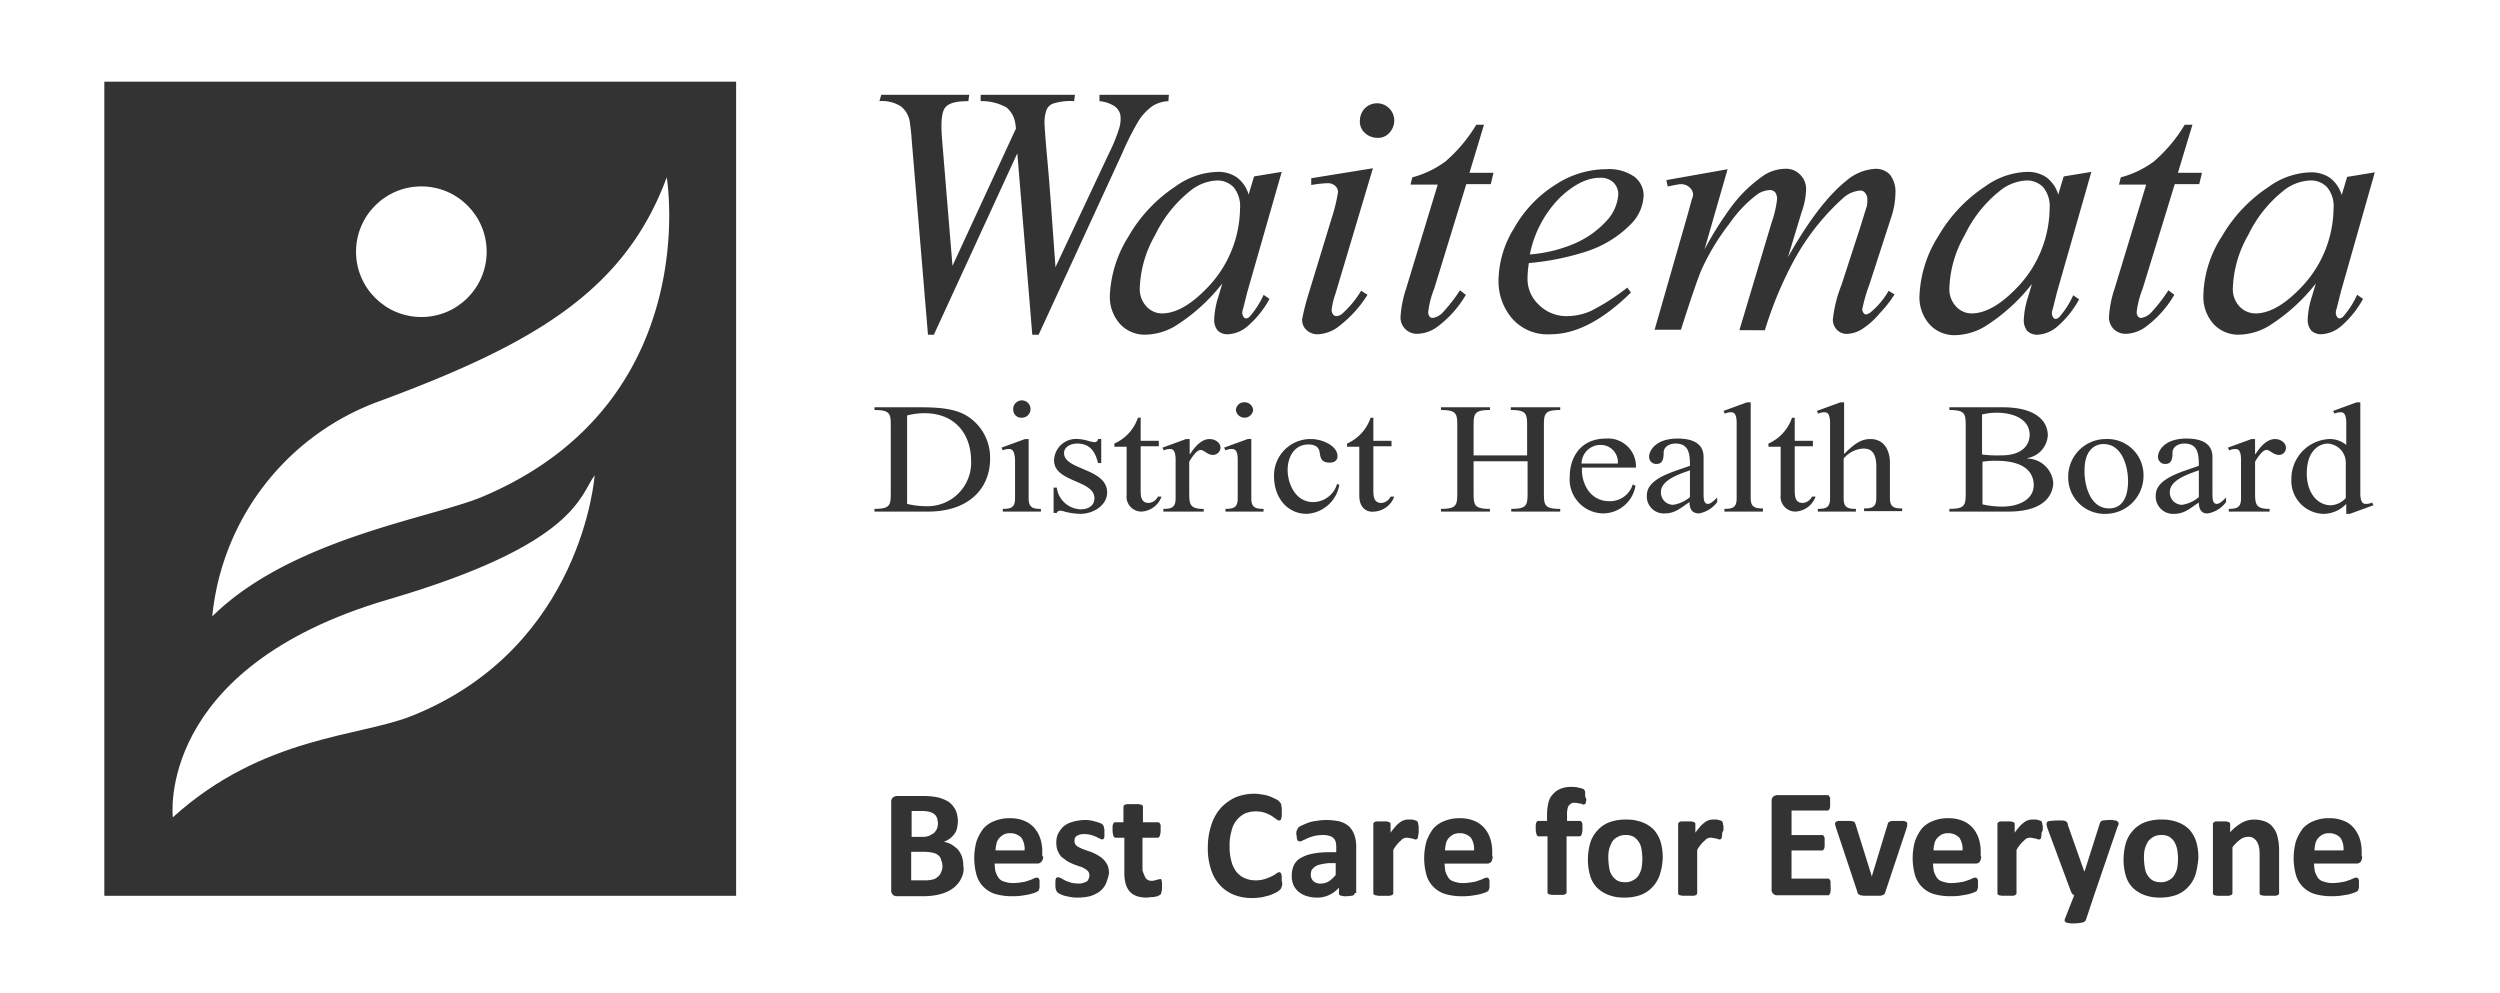 <svg id="Group_130" data-name="Group 130" xmlns="http://www.w3.org/2000/svg" width="302.978" height="120.377" viewBox="0 0 302.978 120.377">
  <rect x="0" y="0" width="302.978" height="120.377" fill="#333333" stroke="none"/>
  <defs>
    <style>
      .cls-1 {
        fill: #fff;
      }
    </style>
  </defs>
  <path id="Path_113" data-name="Path 113" class="cls-1" d="M101.877,39.1C96.765,52.952,85.662,59.328,67.138,66.2A30.963,30.963,0,0,0,46.8,92.308C56.364,82.854,73.459,80.38,79.56,77.8,106.494,66.419,101.877,39.1,101.877,39.1Z" transform="translate(-21.075 -17.608)"/>
  <ellipse id="Ellipse_4" data-name="Ellipse 4" class="cls-1" cx="7.915" cy="7.915" rx="7.915" ry="7.915" transform="translate(43.149 22.591)"/>
  <path id="Path_114" data-name="Path 114" class="cls-1" d="M67.09,133.932c20.668-8.3,22.1-29.132,22.1-29.132-1.814,2.419-2.144,8.355-25.065,15.061-28.253,8.3-26.054,26.384-26.054,26.384C49.006,136.351,60.714,136.516,67.09,133.932Z" transform="translate(-17.125 -47.195)"/>
  <g id="Group_110" data-name="Group 110">
    <path id="Path_115" data-name="Path 115" class="cls-1" d="M428.059,183.7a1.755,1.755,0,0,0-.769.165,2.152,2.152,0,0,0-.55.44,1.5,1.5,0,0,0-.33.66,4.24,4.24,0,0,0-.11.825h3.518a2.452,2.452,0,0,0-.385-1.539A1.857,1.857,0,0,0,428.059,183.7Z" transform="translate(-191.976 -82.726)"/>
    <path id="Path_116" data-name="Path 116" class="cls-1" d="M438.859,101.6a9.167,9.167,0,0,0-1.759.11v5.167a11.123,11.123,0,0,0,2.364.275c1.814,0,3.848-.715,3.848-2.638C443.256,102.2,440.948,101.6,438.859,101.6Z" transform="translate(-196.84 -45.754)"/>
    <path id="Path_117" data-name="Path 117" class="cls-1" d="M203.2,181.768a4.847,4.847,0,0,0,.55-.33,2.583,2.583,0,0,0,.33-.495,2.338,2.338,0,0,0,.11-.6,2.759,2.759,0,0,0-.11-.66.989.989,0,0,0-.33-.495,1.721,1.721,0,0,0-.55-.275,3.948,3.948,0,0,0-.934-.11H201v3.133h1.374A1.836,1.836,0,0,0,203.2,181.768Z" transform="translate(-90.517 -80.519)"/>
    <path id="Path_118" data-name="Path 118" class="cls-1" d="M204.2,188.24a1.439,1.439,0,0,0-.715-.33,5.67,5.67,0,0,0-1.1-.11H200.9v3.463h1.759a3.824,3.824,0,0,0,.879-.11,1.311,1.311,0,0,0,.6-.33,1.257,1.257,0,0,0,.385-.55,1.521,1.521,0,0,0,.165-.715,1.755,1.755,0,0,0-.165-.77A.837.837,0,0,0,204.2,188.24Z" transform="translate(-90.472 -84.572)"/>
    <path id="Path_119" data-name="Path 119" class="cls-1" d="M358.283,184.924a2.11,2.11,0,0,0-.6-.6,1.882,1.882,0,0,0-.989-.22,1.807,1.807,0,0,0-.934.22,1.617,1.617,0,0,0-.66.55,4.26,4.26,0,0,0-.385.879,4.12,4.12,0,0,0-.11,1.209,7.472,7.472,0,0,0,.11,1.154,2.119,2.119,0,0,0,.934,1.484,1.884,1.884,0,0,0,.99.22,1.685,1.685,0,0,0,.934-.22,1.617,1.617,0,0,0,.66-.55,3.259,3.259,0,0,0,.385-.879,7.581,7.581,0,0,0,.11-1.209,7.487,7.487,0,0,0-.11-1.154A2.1,2.1,0,0,0,358.283,184.924Z" transform="translate(-159.687 -82.906)"/>
    <path id="Path_120" data-name="Path 120" class="cls-1" d="M442.772,93.693c0-1.979-2.089-2.693-3.958-2.693a6.827,6.827,0,0,0-1.814.22v4.837a13.713,13.713,0,0,0,2.309.11C442.387,96.167,442.772,94.408,442.772,93.693Z" transform="translate(-196.795 -40.98)"/>
    <path id="Path_121" data-name="Path 121" class="cls-1" d="M202.089,91.1a8.7,8.7,0,0,0-2.089.275v10.719a10.032,10.032,0,0,0,2.2.275,5.288,5.288,0,0,0,5.552-5.607C207.7,93.574,205.772,91.1,202.089,91.1Z" transform="translate(-90.066 -41.025)"/>
    <path id="Path_122" data-name="Path 122" class="cls-1" d="M369.718,103.7c-1.429.495-3.518,1.209-3.518,2.638a1.488,1.488,0,0,0,1.484,1.539,4.069,4.069,0,0,0,2.034-.934Z" transform="translate(-164.911 -46.699)"/>
    <path id="Path_123" data-name="Path 123" class="cls-1" d="M320.359,183.7a1.756,1.756,0,0,0-.77.165,2.152,2.152,0,0,0-.55.44,1.5,1.5,0,0,0-.33.66,4.245,4.245,0,0,0-.11.825h3.518a2.452,2.452,0,0,0-.385-1.539A1.857,1.857,0,0,0,320.359,183.7Z" transform="translate(-143.475 -82.726)"/>
    <path id="Path_124" data-name="Path 124" class="cls-1" d="M290.154,190.465a1.835,1.835,0,0,0-.66.275,2.539,2.539,0,0,0-.385.385,1.627,1.627,0,0,0-.11.55,1.119,1.119,0,0,0,.33.825,1.27,1.27,0,0,0,.934.275,1.852,1.852,0,0,0,.934-.275,3.52,3.52,0,0,0,.825-.77V190.3h-.879A9.044,9.044,0,0,0,290.154,190.465Z" transform="translate(-130.146 -85.698)"/>
    <path id="Path_125" data-name="Path 125" class="cls-1" d="M253.993,55.905c1.759,0,3.683-1.154,5.772-3.408a14.036,14.036,0,0,0,3.683-9.289,3.623,3.623,0,0,0-.77-2.583,2.692,2.692,0,0,0-2.089-.824,5.5,5.5,0,0,0-3.188,1.264,15.27,15.27,0,0,0-4.232,5.332,13.8,13.8,0,0,0-1.869,6.431,3.074,3.074,0,0,0,.825,2.254A2.547,2.547,0,0,0,253.993,55.905Z" transform="translate(-113.168 -17.923)"/>
    <path id="Path_126" data-name="Path 126" class="cls-1" d="M221.259,183.7a1.756,1.756,0,0,0-.77.165,2.152,2.152,0,0,0-.55.44,1.5,1.5,0,0,0-.33.66,4.238,4.238,0,0,0-.11.825h3.518a2.452,2.452,0,0,0-.385-1.539A1.857,1.857,0,0,0,221.259,183.7Z" transform="translate(-98.848 -82.726)"/>
    <path id="Path_127" data-name="Path 127" class="cls-1" d="M346.644,44.367a5.22,5.22,0,0,0,1.374-3.133,2.03,2.03,0,0,0-.6-1.484,2.22,2.22,0,0,0-1.649-.55c-1.484,0-3.078.77-4.782,2.364a13.445,13.445,0,0,0-3.683,6.926,17.272,17.272,0,0,0,5.277-1.264A11.336,11.336,0,0,0,346.644,44.367Z" transform="translate(-151.897 -17.653)"/>
    <path id="Path_128" data-name="Path 128" class="cls-1" d="M511.129,97.8c-.77,0-2.529.6-2.529,3.628,0,2.309,1.264,3.848,2.913,3.848a2.6,2.6,0,0,0,1.814-.879v-4.177A2.317,2.317,0,0,0,511.129,97.8Z" transform="translate(-229.038 -44.042)"/>
    <path id="Path_129" data-name="Path 129" class="cls-1" d="M0,0V120.378H302.978V0ZM256.311,34.849,260.1,22.372h-3.3l.22-.879a11.849,11.849,0,0,0,4.013-1.924,18.411,18.411,0,0,0,3.738-4.452h.934l-1.759,5.826h2.913l-.33,1.374h-2.968l-3.9,12.7a10.99,10.99,0,0,0-.715,2.8.929.929,0,0,0,.165.55.5.5,0,0,0,.385.165,2.137,2.137,0,0,0,1.264-.715,19.39,19.39,0,0,0,2.034-2.638l.715.55a12.9,12.9,0,0,1-3.573,3.958,4.285,4.285,0,0,1-2.309.77,2.03,2.03,0,0,1-1.484-.6,1.99,1.99,0,0,1-.55-1.484A13.376,13.376,0,0,1,256.311,34.849Zm3.463,22.7a4.612,4.612,0,0,1-4.672,4.727,4.4,4.4,0,0,1-4.452-4.452,4.559,4.559,0,0,1,4.562-4.617A4.371,4.371,0,0,1,259.774,57.55ZM234.929,28.583a17.948,17.948,0,0,1,5.662-5.991,9.07,9.07,0,0,1,5.057-1.759,4,4,0,0,1,2.364.66,4.046,4.046,0,0,1,1.429,2.089l.66-2.2,3.353-.55-4.177,14.621-.495,1.979a1.606,1.606,0,0,0-.11.495.929.929,0,0,0,.165.55.332.332,0,0,0,.33.165.769.769,0,0,0,.495-.33,10.638,10.638,0,0,0,1.594-2.528l.715.495a11.725,11.725,0,0,1-2.583,3.243,3.978,3.978,0,0,1-2.474,1.044,1.711,1.711,0,0,1-1.209-.44,2.006,2.006,0,0,1-.44-1.319,10.047,10.047,0,0,1,.495-2.748l.495-1.649a22.336,22.336,0,0,1-5.717,5.167,7.373,7.373,0,0,1-3.683,1.044,4.074,4.074,0,0,1-2.968-1.264,4.92,4.92,0,0,1-1.264-3.518A14.587,14.587,0,0,1,234.929,28.583ZM225.8,54.362a3.325,3.325,0,0,0-2.364,1.209v4.837c0,1.1.495,1.264,1.484,1.264V62h-4.617v-.33c.989,0,1.484-.165,1.484-1.264V51.284c0-1.319-.44-1.319-.715-1.319a1.693,1.693,0,0,0-.715.165l-.165-.33,2.858-1.044h.44v6.266c1.209-1.209,2.034-1.814,3.188-1.814,1.7,0,2.364,1.429,2.364,2.858v4.287c0,1.1.495,1.264,1.484,1.264v.33h-4.617v-.33c.989,0,1.484-.165,1.484-1.264V56.4C227.343,54.527,226.464,54.362,225.8,54.362Zm-42.27-26.769a14.737,14.737,0,0,1,5-5.222,11.335,11.335,0,0,1,6.156-1.869,5.363,5.363,0,0,1,3.408.934,2.866,2.866,0,0,1,1.1,2.2,5.191,5.191,0,0,1-1.429,3.408,13.239,13.239,0,0,1-5.607,3.463,31.219,31.219,0,0,1-6.871,1.374,12.248,12.248,0,0,0-.165,1.814,4.282,4.282,0,0,0,1.374,3.243,4.741,4.741,0,0,0,3.353,1.374,7.129,7.129,0,0,0,3.023-.66,26.5,26.5,0,0,0,4.342-2.8l.44.6c-3.408,3.353-6.651,5.057-9.729,5.057a5.686,5.686,0,0,1-4.727-1.979,6.947,6.947,0,0,1-1.594-4.342A12.287,12.287,0,0,1,183.535,27.593Zm11.488,33.145a2.875,2.875,0,0,0,2.858-2.034l.33.165a4.008,4.008,0,0,1-3.848,3.353,4.121,4.121,0,0,1-4.123-4.4c0-2.474,1.374-4.672,4.4-4.672a3.377,3.377,0,0,1,3.628,3.518h-6.541C191.615,58.595,192.714,60.738,195.023,60.738Zm-24.57-25.889,3.793-12.477h-3.3l.22-.879a11.849,11.849,0,0,0,4.013-1.924,18.41,18.41,0,0,0,3.738-4.452h.934l-1.759,5.826h2.913l-.33,1.374h-2.968l-3.9,12.7a10.991,10.991,0,0,0-.715,2.8.929.929,0,0,0,.165.55.5.5,0,0,0,.385.165,2.137,2.137,0,0,0,1.264-.715,19.392,19.392,0,0,0,2.034-2.638l.715.55a12.9,12.9,0,0,1-3.573,3.958,4.285,4.285,0,0,1-2.309.77,2.03,2.03,0,0,1-1.484-.6,1.99,1.99,0,0,1-.55-1.484A13.375,13.375,0,0,1,170.452,34.849ZM165.4,13.137a2.089,2.089,0,0,1,3.573,1.484,2.226,2.226,0,0,1-.6,1.484,1.838,1.838,0,0,1-1.484.6,2.226,2.226,0,0,1-1.484-.6,1.838,1.838,0,0,1-.6-1.484A2.226,2.226,0,0,1,165.4,13.137ZM158.47,36l2.968-9.729a19.415,19.415,0,0,0,.715-2.968,1,1,0,0,0-.33-.77,1.293,1.293,0,0,0-.934-.33,13.6,13.6,0,0,0-1.979.22V21.6l7.476-1.209-4.562,15.281a8.234,8.234,0,0,0-.44,1.869.928.928,0,0,0,.165.55.5.5,0,0,0,.44.22,1.182,1.182,0,0,0,.715-.33,12.05,12.05,0,0,0,2.254-2.748l.77.495a14.252,14.252,0,0,1-3.3,3.683,4.494,4.494,0,0,1-2.693,1.1,1.916,1.916,0,0,1-1.374-.495,1.63,1.63,0,0,1-.55-1.319A25.353,25.353,0,0,1,158.47,36ZM106.8,11.488h10.664l-.11.77c-1.429,0-2.364.22-2.8.77s-.55,1.814-.385,3.848l1.264,15.336,7.7-16.655c-.055-.275-.055-.495-.11-.715a3.023,3.023,0,0,0-1.044-1.814,6.088,6.088,0,0,0-3.133-.77v-.77h11.433l-.11.77a6.861,6.861,0,0,0-2.638.33,1.408,1.408,0,0,0-.715.77,4.517,4.517,0,0,0-.22,1.759c0,.22.11,1.869.385,4.837.275,3.023.55,7.146.934,12.423l6.486-13.8a20.018,20.018,0,0,0,1.264-3.133,3.834,3.834,0,0,0,.11-1.539,1.806,1.806,0,0,0-.715-1.044,4.1,4.1,0,0,0-1.814-.6v-.77h8.41l-.055.77a3.935,3.935,0,0,0-1.869.55,6.509,6.509,0,0,0-1.7,1.759,33.7,33.7,0,0,0-2.034,4.013L125.874,40.566h-.77l-1.814-21.987L113.177,40.566h-.715l-1.979-23.691c-.055-.934-.165-1.594-.22-2.089a3.009,3.009,0,0,0-1.044-1.869,4.227,4.227,0,0,0-2.638-.66Zm15.446,42.929a1.693,1.693,0,0,0-.715.165l-.165-.33,2.858-1.044h.44v7.2c0,1.1.495,1.264,1.484,1.264V62h-4.617v-.33c.989,0,1.484-.165,1.484-1.264V55.736C122.961,54.417,122.521,54.417,122.246,54.417Zm.55-4.727a1.051,1.051,0,1,1,1.044.934A.957.957,0,0,1,122.8,49.69Zm-33.64,58.87H12.642V9.894H89.211V108.56Zm27.483-2.474a3.055,3.055,0,0,1-.495.934,3.212,3.212,0,0,1-.77.715,4.155,4.155,0,0,1-.989.495,6.429,6.429,0,0,1-1.1.275,9.12,9.12,0,0,1-1.319.11h-3.243a.672.672,0,0,1-.495-.165.685.685,0,0,1-.22-.6V97.236a.685.685,0,0,1,.22-.6.887.887,0,0,1,.495-.165H111.8a8.706,8.706,0,0,1,1.869.165,4.758,4.758,0,0,1,1.319.55,2.942,2.942,0,0,1,.825.989,3.394,3.394,0,0,1,.275,1.374,4.243,4.243,0,0,1-.11.824,1.7,1.7,0,0,1-.33.715,2.606,2.606,0,0,1-.55.55,2.961,2.961,0,0,1-.715.385,2.706,2.706,0,0,1,.934.33,4.15,4.15,0,0,1,.77.6,2.787,2.787,0,0,1,.495.879,3.544,3.544,0,0,1,.165,1.1A2.088,2.088,0,0,1,116.64,106.086ZM112.462,62h-6.486v-.33c1.979,0,1.979-.495,1.979-2.089V51.779c0-1.594,0-2.089-1.979-2.089v-.33h5.387c1.924,0,4.232.055,5.826,1.044a5.941,5.941,0,0,1,2.8,5.222C119.993,59.089,117.519,62,112.462,62Zm13.962,41.775a.876.876,0,0,1-.22.66.637.637,0,0,1-.55.22h-5.112a6.057,6.057,0,0,0,.11.989,3.358,3.358,0,0,0,.385.77,1.222,1.222,0,0,0,.715.44,2.975,2.975,0,0,0,1.044.165,6.182,6.182,0,0,0,1.1-.11,2.977,2.977,0,0,0,.825-.22,2.823,2.823,0,0,0,.55-.22,1.4,1.4,0,0,1,.385-.11.2.2,0,0,1,.165.055c.055,0,.055.055.11.11,0,.055.055.11.055.22v.715a.5.5,0,0,1-.055.275c0,.055-.055.11-.055.165a.118.118,0,0,1-.11.11.9.9,0,0,1-.33.165,5.706,5.706,0,0,1-.715.22q-.412.082-.989.165a8.117,8.117,0,0,1-1.154.055,7.167,7.167,0,0,1-1.979-.275,3.48,3.48,0,0,1-1.429-.879,3.376,3.376,0,0,1-.825-1.429,7.662,7.662,0,0,1,0-4.068,5.838,5.838,0,0,1,.825-1.539,3.4,3.4,0,0,1,1.374-.934,4.644,4.644,0,0,1,1.814-.33,4.457,4.457,0,0,1,1.814.33,3.277,3.277,0,0,1,1.209.879,3.838,3.838,0,0,1,.715,1.319,5.208,5.208,0,0,1,.22,1.649v.44Zm1.319-47.986a2.669,2.669,0,0,1,2.913-2.583,4.675,4.675,0,0,1,1.209.22,4.878,4.878,0,0,0,.77.165.425.425,0,0,0,.44-.385h.385v2.913h-.385c-.33-1.264-.879-2.364-2.528-2.364-.77,0-1.594.385-1.594,1.154,0,2.089,5.222,1.814,5.222,4.782,0,1.539-1.649,2.583-3.243,2.583A8.119,8.119,0,0,1,129.007,62a1.626,1.626,0,0,0-.55-.11.413.413,0,0,0-.385.275h-.385V59.089h.385a3.019,3.019,0,0,0,2.913,2.638c.879,0,1.649-.44,1.649-1.319C132.69,58.155,127.743,58.485,127.743,55.791Zm6.266,51.339a2.514,2.514,0,0,1-.77.934,3.743,3.743,0,0,1-1.154.55,5.992,5.992,0,0,1-1.429.165,4.442,4.442,0,0,1-.879-.055c-.275-.055-.55-.11-.77-.165a2.822,2.822,0,0,1-.55-.22.845.845,0,0,1-.33-.22.9.9,0,0,1-.165-.33,1.88,1.88,0,0,1-.055-.6v-.44a2.381,2.381,0,0,1,.055-.275.118.118,0,0,1,.11-.11c.055,0,.11-.055.165-.055a2.162,2.162,0,0,1,.33.11c.11.055.275.165.495.275s.44.165.715.275a4.272,4.272,0,0,0,.879.11,1.7,1.7,0,0,0,.55-.055,3.788,3.788,0,0,0,.44-.165.563.563,0,0,0,.275-.33,1.036,1.036,0,0,0,.11-.44.886.886,0,0,0-.165-.495,1.322,1.322,0,0,0-.44-.33,1.834,1.834,0,0,0-.66-.275c-.22-.11-.495-.165-.715-.275a5.025,5.025,0,0,1-.77-.385l-.66-.495a3.116,3.116,0,0,1-.44-.715,2.663,2.663,0,0,1-.165-.989,2.461,2.461,0,0,1,.22-1.1,3.353,3.353,0,0,1,.66-.879,2.949,2.949,0,0,1,1.1-.55,5.57,5.57,0,0,1,1.429-.22,3.628,3.628,0,0,1,.77.055,5.7,5.7,0,0,1,.66.165,2.557,2.557,0,0,1,.495.165.587.587,0,0,1,.275.165c.055.055.11.11.11.165s.055.11.055.165a.33.33,0,0,0,.055.22v.825a.5.5,0,0,1-.055.275.118.118,0,0,1-.11.11c-.055,0-.055.055-.11.055a.929.929,0,0,1-.275-.11,3.243,3.243,0,0,1-.44-.22c-.165-.055-.385-.165-.6-.22a3.327,3.327,0,0,0-.825-.11,1.694,1.694,0,0,0-.55.055,2.68,2.68,0,0,0-.385.165.549.549,0,0,0-.22.275.7.7,0,0,0-.055.33.767.767,0,0,0,.165.495,1.118,1.118,0,0,0,.495.33,3.363,3.363,0,0,0,.66.275c.275.11.495.165.77.275a5.023,5.023,0,0,1,.77.385,3.426,3.426,0,0,1,.66.495,3.306,3.306,0,0,1,.495.715,2.663,2.663,0,0,1,.165.989A6.875,6.875,0,0,1,134.009,107.131Zm2.8-78.548a17.948,17.948,0,0,1,5.662-5.991,9.07,9.07,0,0,1,5.057-1.759,4,4,0,0,1,2.364.66,4.045,4.045,0,0,1,1.429,2.089l.66-2.2,3.353-.55L151.159,35.4l-.495,1.979a1.605,1.605,0,0,0-.11.495.929.929,0,0,0,.165.55.332.332,0,0,0,.33.165.77.77,0,0,0,.495-.33,10.638,10.638,0,0,0,1.594-2.528l.715.495a11.724,11.724,0,0,1-2.583,3.243,3.978,3.978,0,0,1-2.473,1.044,1.711,1.711,0,0,1-1.209-.44,2.006,2.006,0,0,1-.44-1.319A10.047,10.047,0,0,1,147.641,36l.495-1.649a22.336,22.336,0,0,1-5.717,5.167,7.373,7.373,0,0,1-3.683,1.044,4.074,4.074,0,0,1-2.968-1.264,4.92,4.92,0,0,1-1.264-3.518A14.569,14.569,0,0,1,136.813,28.583Zm12.423,25.834a1.692,1.692,0,0,0-.715.165l-.165-.33,2.858-1.044h.44v7.2c0,1.1.495,1.264,1.484,1.264V62h-4.617v-.33c.989,0,1.484-.165,1.484-1.264V55.736C150,54.417,149.565,54.417,149.235,54.417Zm.55-4.727a.99.99,0,0,1,1.044-.934,1.027,1.027,0,0,1,1.044.934,1.051,1.051,0,0,1-2.089,0Zm-14.731,4.452v-.385a5.255,5.255,0,0,0,2.858-3.133h.33v2.8h2.2v.66h-2.2v5.222c0,.77,0,1.649.989,1.649a1.358,1.358,0,0,0,1.1-.77h.44A2.746,2.746,0,0,1,138.352,62a1.806,1.806,0,0,1-1.814-2.034V54.142Zm3.793,52.274a.856.856,0,0,0,.77.33.7.7,0,0,0,.33-.055c.11,0,.165-.055.275-.055a.33.33,0,0,1,.22-.055c.055,0,.11-.055.165-.055s.055,0,.11.055c.055,0,.055.055.055.11a2.38,2.38,0,0,1,.055.275v.44a2.265,2.265,0,0,1-.055.66c-.055.165-.055.275-.11.33a1.2,1.2,0,0,1-.275.165.794.794,0,0,1-.385.11,1.522,1.522,0,0,1-.495.055c-.165,0-.33.055-.495.055a3.778,3.778,0,0,1-1.209-.165,2.152,2.152,0,0,1-.879-.55,2.533,2.533,0,0,1-.495-.934,4.81,4.81,0,0,1-.165-1.319v-4.287h-1.044a.281.281,0,0,1-.275-.22,2.154,2.154,0,0,1-.11-.715v-.44a2.38,2.38,0,0,1,.055-.275c.055-.055.055-.11.11-.165a.2.2,0,0,1,.165-.055h.989V97.786a.2.2,0,0,1,.055-.165c.055-.055.11-.11.165-.11a.815.815,0,0,1,.385-.055h1.154c.165,0,.275.055.385.055.11.055.165.055.165.11a.2.2,0,0,1,.055.165v1.869h1.814a.2.2,0,0,1,.165.055c.055.055.11.11.11.165a.412.412,0,0,1,.055.275v.44a1.91,1.91,0,0,1-.11.715.28.28,0,0,1-.275.22h-1.814v3.958A5.361,5.361,0,0,0,138.846,106.416ZM145.937,62H140.99v-.33c.989,0,1.484-.165,1.484-1.264V55.736c0-1.319-.44-1.319-.715-1.319a1.693,1.693,0,0,0-.715.165l-.165-.33,2.858-1.044h.44v1.814h.055c.44-.66,1.264-1.814,2.364-1.814.66,0,1.319.44,1.319,1.044a.916.916,0,0,1-.934.879c-.66,0-1.044-.6-1.484-.6-.495,0-1.154,1.044-1.374,1.429v3.573c0,1.539,0,2.144,1.759,2.144V62Zm9.454,45.128a.412.412,0,0,1-.055.275c0,.055-.055.165-.055.22-.055.055-.055.11-.165.22a3.746,3.746,0,0,1-.385.275c-.22.11-.44.22-.715.33s-.6.165-.989.275a8.232,8.232,0,0,1-1.209.11,5.882,5.882,0,0,1-2.254-.385,4.679,4.679,0,0,1-1.7-1.154,5.053,5.053,0,0,1-1.1-1.924,7.961,7.961,0,0,1-.385-2.693,8.474,8.474,0,0,1,.44-2.748,5.628,5.628,0,0,1,1.154-2.034,5.743,5.743,0,0,1,1.759-1.264,6.169,6.169,0,0,1,2.309-.44,6.055,6.055,0,0,1,.989.11,4.118,4.118,0,0,1,.879.22c.275.11.495.22.715.33a1,1,0,0,1,.44.33c.11.11.165.165.165.22.055.055.055.11.055.22s.055.165.055.33v.934c0,.11-.055.22-.055.33-.055.055-.055.165-.11.165a.2.2,0,0,1-.165.055.475.475,0,0,1-.33-.165c-.165-.11-.33-.22-.55-.385a5.9,5.9,0,0,0-.825-.385,3.655,3.655,0,0,0-1.154-.165,3.321,3.321,0,0,0-1.319.275,3.095,3.095,0,0,0-1.594,2.144,5.7,5.7,0,0,0-.22,1.759,6.462,6.462,0,0,0,.22,1.869,3.388,3.388,0,0,0,.6,1.264,2.686,2.686,0,0,0,.989.77,3.321,3.321,0,0,0,1.319.275,3.654,3.654,0,0,0,1.154-.165,6.4,6.4,0,0,0,.825-.33,2.4,2.4,0,0,0,.55-.33.85.85,0,0,1,.33-.165.2.2,0,0,1,.165.055c.055,0,.055.055.11.165a1.944,1.944,0,0,1,.055.33v.55C155.392,106.856,155.392,107.021,155.392,107.131ZM154.4,57.715a4.422,4.422,0,0,1,4.507-4.507c1.264,0,3.188.77,3.188,2.089,0,.495-.385.77-.934.77-.879,0-1.1-.385-1.209-1.1-.055-.77-.55-1.1-1.374-1.1-1.814,0-2.528,1.649-2.528,3.078,0,1.649.934,3.9,3.078,3.9a3.031,3.031,0,0,0,2.913-2.2l.275.11a4.228,4.228,0,0,1-3.958,3.518C156.051,62.278,154.4,60.354,154.4,57.715Zm9.784,50.515a.286.286,0,0,1-.11.22.42.42,0,0,1-.275.11c-.11,0-.33.055-.6.055a1.709,1.709,0,0,1-.6-.055.42.42,0,0,1-.275-.11c-.055-.055-.055-.11-.055-.22v-.66a3.586,3.586,0,0,1-1.154.879,3.272,3.272,0,0,1-1.484.33,4.022,4.022,0,0,1-1.209-.165,2.79,2.79,0,0,1-.989-.495,2.434,2.434,0,0,1-.66-.824,2.646,2.646,0,0,1-.22-1.209,2.866,2.866,0,0,1,.275-1.264,1.945,1.945,0,0,1,.879-.879,4.339,4.339,0,0,1,1.429-.495,10.243,10.243,0,0,1,1.979-.165h.825v-.495a2.9,2.9,0,0,0-.055-.715,1.03,1.03,0,0,0-.77-.77,2.865,2.865,0,0,0-.77-.11,5.537,5.537,0,0,0-1.044.11,7.185,7.185,0,0,0-.825.275,5.355,5.355,0,0,1-.6.275.593.593,0,0,1-.385.11.2.2,0,0,1-.165-.055c-.055-.055-.11-.11-.11-.165a.412.412,0,0,1-.055-.275c0-.11-.055-.275-.055-.385a.945.945,0,0,1,.055-.44l.165-.33a1.521,1.521,0,0,1,.44-.275c.22-.11.495-.22.77-.33a4.41,4.41,0,0,1,.989-.22,6.768,6.768,0,0,1,1.1-.11,7.785,7.785,0,0,1,1.7.165,2.909,2.909,0,0,1,1.154.6,2.837,2.837,0,0,1,.66,1.044,4.212,4.212,0,0,1,.22,1.484v5.552Zm.55-48.151V54.142h-1.484v-.385a5.255,5.255,0,0,0,2.858-3.133h.33v2.8h2.2v.66h-2.2v5.222c0,.77,0,1.649.989,1.649a1.358,1.358,0,0,0,1.1-.77h.44A2.746,2.746,0,0,1,166.55,62C165.835,62.113,164.736,61.728,164.736,60.079Zm7.146,41.115a1.944,1.944,0,0,1-.055.33c0,.055-.055.165-.11.165a.275.275,0,0,1-.33,0c-.055,0-.11-.055-.22-.055a2.382,2.382,0,0,0-.275-.055c-.11,0-.22-.055-.33-.055a.935.935,0,0,0-.385.055.842.842,0,0,0-.385.275,3.316,3.316,0,0,0-.44.44,4.01,4.01,0,0,0-.495.715v5.222a.2.2,0,0,1-.055.165.286.286,0,0,1-.22.11.815.815,0,0,1-.385.055h-1.1c-.165,0-.275-.055-.385-.055-.11-.055-.165-.055-.22-.11a.2.2,0,0,1-.055-.165V99.875a.2.2,0,0,1,.055-.165c.055-.055.11-.11.165-.11.055-.055.165-.055.33-.055h.989c.11,0,.22.055.33.055.055.055.11.055.165.11a.2.2,0,0,1,.055.165v1.044c.22-.33.44-.55.6-.77a4.009,4.009,0,0,1,.55-.495,1.72,1.72,0,0,1,.55-.275,1.694,1.694,0,0,1,.55-.055h.275a.5.5,0,0,1,.275.055c.11,0,.165.055.275.055.055.055.11.055.165.11s.055.055.055.11.055.11.055.165a.6.6,0,0,0,.055.275v.55A1.7,1.7,0,0,1,171.882,101.194Zm9.015,2.583a1.172,1.172,0,0,1-.165.66.637.637,0,0,1-.55.22H175.07a6.051,6.051,0,0,0,.11.989,3.355,3.355,0,0,0,.385.77,1.222,1.222,0,0,0,.715.44,2.975,2.975,0,0,0,1.044.165,6.181,6.181,0,0,0,1.1-.11,2.976,2.976,0,0,0,.825-.22,2.824,2.824,0,0,0,.55-.22,1.4,1.4,0,0,1,.385-.11.2.2,0,0,1,.165.055c.055,0,.055.055.11.11,0,.055.055.11.055.22v.715a.5.5,0,0,1-.055.275c0,.055-.055.11-.055.165a.118.118,0,0,1-.11.11.9.9,0,0,1-.33.165,5.7,5.7,0,0,1-.715.22q-.412.082-.989.165a8.116,8.116,0,0,1-1.154.055,7.167,7.167,0,0,1-1.979-.275,3.481,3.481,0,0,1-1.429-.879,3.376,3.376,0,0,1-.825-1.429,7.662,7.662,0,0,1,0-4.068,5.839,5.839,0,0,1,.825-1.539,3.4,3.4,0,0,1,1.374-.934,4.644,4.644,0,0,1,1.814-.33,4.457,4.457,0,0,1,1.814.33,3.277,3.277,0,0,1,1.209.879,3.838,3.838,0,0,1,.715,1.319,5.209,5.209,0,0,1,.22,1.649v.44ZM178.588,55.9v3.683c0,1.594,0,2.089,1.979,2.089V62H174.63v-.33c1.979,0,1.979-.495,1.979-2.089V51.779c0-1.594,0-2.089-1.979-2.089v-.33h5.936v.33c-1.979,0-1.979.495-1.979,2.089v3.408h6.486V51.779c0-1.594,0-2.089-1.979-2.089v-.33h5.991v.33c-1.979,0-1.979.495-1.979,2.089v7.805c0,1.594,0,2.089,1.979,2.089V62H183.15v-.33c1.979,0,1.979-.495,1.979-2.089V55.9Zm13.632,41.17a2.381,2.381,0,0,1-.055.275.118.118,0,0,1-.11.11c-.055,0-.055.055-.11.055a.2.2,0,0,1-.165-.055c-.055,0-.11-.055-.22-.055a2.379,2.379,0,0,0-.275-.055c-.11,0-.22-.055-.385-.055a1.071,1.071,0,0,0-.44.055,1.458,1.458,0,0,0-.33.275,1.05,1.05,0,0,0-.165.44,2.464,2.464,0,0,0-.055.66v.77h1.539a.2.2,0,0,1,.165.055c.055.055.11.11.11.165a.412.412,0,0,1,.055.275v.44a1.91,1.91,0,0,1-.11.715.28.28,0,0,1-.275.22h-1.539v6.761a.2.2,0,0,1-.055.165c-.055.055-.11.11-.165.11a.815.815,0,0,1-.385.055h-1.1c-.165,0-.275-.055-.385-.055-.11-.055-.165-.055-.165-.11a.2.2,0,0,1-.055-.165v-6.761H186.5a.281.281,0,0,1-.275-.22,2.154,2.154,0,0,1-.11-.715v-.44a2.381,2.381,0,0,1,.055-.275c.055-.055.055-.11.11-.165a.2.2,0,0,1,.165-.055h1.044v-.715a6.13,6.13,0,0,1,.165-1.484,2.122,2.122,0,0,1,.55-1.044,2.388,2.388,0,0,1,.934-.66,3.326,3.326,0,0,1,1.319-.22,3.133,3.133,0,0,1,.715.055,2.789,2.789,0,0,0,.495.11.928.928,0,0,0,.275.11c.055.055.055.11.11.165a.412.412,0,0,1,.055.275v.44C192.274,96.852,192.274,96.962,192.219,97.072Zm8.96,8.85a3.891,3.891,0,0,1-.879,1.539,3.719,3.719,0,0,1-1.429.989,5.633,5.633,0,0,1-2.034.33,5.027,5.027,0,0,1-1.924-.33,3.936,3.936,0,0,1-1.374-.879,3.375,3.375,0,0,1-.825-1.429,6.872,6.872,0,0,1-.275-1.979,7.48,7.48,0,0,1,.275-1.979,3.891,3.891,0,0,1,.879-1.539,3.719,3.719,0,0,1,1.429-.989,5.633,5.633,0,0,1,2.034-.33,5.325,5.325,0,0,1,1.979.33,3.935,3.935,0,0,1,1.374.879,4.067,4.067,0,0,1,.825,1.429,6.873,6.873,0,0,1,.275,1.979A7.451,7.451,0,0,1,201.179,105.921Zm-1.594-45.9c0-2.144,3.518-2.913,5.222-3.573,0-1.429-.11-2.693-1.759-2.693-.715,0-1.429.385-1.429,1.1,0,.934-.22,1.374-.879,1.374a.85.85,0,0,1-.879-.934c0-.495.6-2.144,3.463-2.144,3.133,0,3.133,1.759,3.133,2.309v4.123c0,.879,0,1.484.55,1.484.33,0,.825-.495,1.1-.77v.55a3.47,3.47,0,0,1-2.2,1.374c-.934,0-1.154-.66-1.154-1.374-.934.6-1.7,1.374-2.968,1.374A2.049,2.049,0,0,1,199.585,60.024Zm9.124,41.17a1.945,1.945,0,0,1-.055.33c0,.055-.055.165-.11.165a.275.275,0,0,1-.33,0c-.055,0-.11-.055-.22-.055a2.382,2.382,0,0,0-.275-.055c-.11,0-.22-.055-.33-.055a.935.935,0,0,0-.385.055.841.841,0,0,0-.385.275,3.316,3.316,0,0,0-.44.44,4.013,4.013,0,0,0-.495.715v5.222a.2.2,0,0,1-.055.165c-.055.055-.11.11-.165.11a.815.815,0,0,1-.385.055h-1.1c-.165,0-.275-.055-.385-.055-.11-.055-.165-.055-.165-.11a.2.2,0,0,1-.055-.165V99.875a.2.2,0,0,1,.055-.165c.055-.055.11-.11.165-.11.055-.055.165-.055.33-.055h.989c.11,0,.22.055.33.055.055.055.11.055.165.11a.2.2,0,0,1,.055.165v1.044c.22-.33.44-.55.6-.77a4.009,4.009,0,0,1,.55-.495,1.719,1.719,0,0,1,.55-.275,1.694,1.694,0,0,1,.55-.055h.275a.5.5,0,0,1,.275.055c.11,0,.165.055.275.055.055.055.11.055.165.11s.055.055.055.11.055.11.055.165a.6.6,0,0,0,.055.275v.55A.787.787,0,0,0,208.709,101.194ZM213.6,62h-4.617v-.33c.989,0,1.484-.165,1.484-1.264V51.284c0-1.319-.44-1.319-.715-1.319a1.693,1.693,0,0,0-.715.165l-.165-.33,2.858-1.044h.44v11.6c0,1.1.495,1.264,1.484,1.264V62Zm-2.8-21.987,3.9-13.027a12.716,12.716,0,0,0,.66-2.8,1.4,1.4,0,0,0-.22-.879.883.883,0,0,0-.6-.275,2.973,2.973,0,0,0-1.539.495,15.319,15.319,0,0,0-3.408,3.573,27.962,27.962,0,0,0-3.243,5.277q-.577,1.154-2.638,7.585h-3.188L204.532,26l.495-1.814a2,2,0,0,0,.165-.6,1.239,1.239,0,0,0-.44-.879,1.5,1.5,0,0,0-1.1-.385c-.165,0-.715.11-1.539.275l-.165-.77,7.421-1.319-2.8,9.729a42.254,42.254,0,0,1,3.243-5.167,16.631,16.631,0,0,1,4.068-3.9,4.963,4.963,0,0,1,2.474-.715,2.362,2.362,0,0,1,1.814.715,2.444,2.444,0,0,1,.715,1.814,8.887,8.887,0,0,1-.55,2.748l-1.649,5.442c2.474-4.4,4.837-7.476,7.036-9.234a5.855,5.855,0,0,1,3.628-1.484,2.317,2.317,0,0,1,1.7.715,3.406,3.406,0,0,1,.66,2.309,9.455,9.455,0,0,1-.44,2.638l-2.693,8.3a20.451,20.451,0,0,0-.88,3.023.672.672,0,0,0,.165.495.332.332,0,0,0,.33.165,1.4,1.4,0,0,0,.66-.385,9.417,9.417,0,0,0,2.034-2.474l.715.44a14.419,14.419,0,0,1-1.814,2.309,9.355,9.355,0,0,1-2.254,1.979,3.7,3.7,0,0,1-1.7.495,1.616,1.616,0,0,1-1.209-.495,1.741,1.741,0,0,1-.495-1.264,16.066,16.066,0,0,1,1.044-4.177l2.254-6.926q.742-2.391.824-2.638a3.892,3.892,0,0,0,.055-.77,1.138,1.138,0,0,0-.275-.825.7.7,0,0,0-.6-.275,3.5,3.5,0,0,0-2.089.934,28.668,28.668,0,0,0-5.991,7.64,46.262,46.262,0,0,0-3.463,8.355Zm3.518,13.742a5.255,5.255,0,0,0,2.858-3.133h.33v2.8h2.2v.66h-2.2v5.222c0,.77,0,1.649.989,1.649a1.358,1.358,0,0,0,1.1-.77h.44A2.746,2.746,0,0,1,217.614,62a1.806,1.806,0,0,1-1.814-2.034V54.142h-1.484Zm7.53,54.252a2.38,2.38,0,0,1-.055.275c-.055.055-.055.11-.11.165a.2.2,0,0,1-.165.055h-6.1a.672.672,0,0,1-.495-.165.685.685,0,0,1-.22-.6V97.127a.685.685,0,0,1,.22-.6.887.887,0,0,1,.495-.165h6.046a.2.2,0,0,1,.165.055c.055.055.055.11.11.165a.412.412,0,0,1,.055.275v.879a2.381,2.381,0,0,1-.055.275c-.055.055-.055.11-.11.165a.2.2,0,0,1-.165.055h-4.342v2.968H220.8a.2.2,0,0,1,.165.055c.055.055.11.11.11.165a.412.412,0,0,1,.055.275v.879a2.38,2.38,0,0,1-.055.275c-.055.055-.055.11-.11.165a.2.2,0,0,1-.165.055h-3.683v3.408h4.4a.2.2,0,0,1,.165.055c.055.055.11.11.11.165a.412.412,0,0,1,.055.275v.44A2.063,2.063,0,0,1,221.847,108.01Zm9.289-8.08v.165a.2.2,0,0,1-.055.165c0,.055-.055.165-.055.22l-2.528,7.585c-.055.11-.055.22-.11.275a1.2,1.2,0,0,1-.275.165,1.22,1.22,0,0,1-.495.055h-1.649c-.22,0-.385-.055-.495-.055a1.2,1.2,0,0,1-.275-.165.42.42,0,0,1-.11-.275l-2.528-7.585c-.055-.11-.055-.22-.11-.33,0-.11-.055-.165-.055-.22v-.11a.2.2,0,0,1,.055-.165c.055-.055.11-.11.165-.11A.815.815,0,0,1,223,99.49h1.209c.165,0,.275.055.385.055.11.055.165.055.165.11.055.055.055.11.11.22l1.924,6.156.055.22.055-.22,1.869-6.156a.417.417,0,0,1,.11-.22.286.286,0,0,1,.22-.11.7.7,0,0,1,.33-.055h1.154a1.944,1.944,0,0,1,.33.055c.055.055.165.055.165.11a.2.2,0,0,1,.055.165Zm8.96,3.848a1.173,1.173,0,0,1-.165.66.637.637,0,0,1-.55.22h-5.112a6.054,6.054,0,0,0,.11.989,3.356,3.356,0,0,0,.385.77,1.222,1.222,0,0,0,.715.44,2.975,2.975,0,0,0,1.044.165,6.181,6.181,0,0,0,1.1-.11,2.977,2.977,0,0,0,.825-.22,2.823,2.823,0,0,0,.55-.22,1.4,1.4,0,0,1,.385-.11.2.2,0,0,1,.165.055c.055,0,.055.055.11.11,0,.055.055.11.055.22v.715a.5.5,0,0,1-.055.275c0,.055-.055.11-.055.165a.118.118,0,0,1-.11.11.9.9,0,0,1-.33.165,5.7,5.7,0,0,1-.715.22q-.412.082-.989.165a8.116,8.116,0,0,1-1.154.055,7.167,7.167,0,0,1-1.979-.275,3.481,3.481,0,0,1-1.429-.879,3.376,3.376,0,0,1-.824-1.429,7.662,7.662,0,0,1,0-4.068,5.839,5.839,0,0,1,.824-1.539,3.4,3.4,0,0,1,1.374-.934,4.644,4.644,0,0,1,1.814-.33,4.457,4.457,0,0,1,1.814.33,3.277,3.277,0,0,1,1.209.879,3.839,3.839,0,0,1,.715,1.319,5.209,5.209,0,0,1,.22,1.649v.44Zm7.311-2.583a1.945,1.945,0,0,1-.055.33c0,.055-.055.165-.11.165a.275.275,0,0,1-.33,0c-.055,0-.11-.055-.22-.055a2.381,2.381,0,0,0-.275-.055c-.11,0-.22-.055-.33-.055a.935.935,0,0,0-.385.055.842.842,0,0,0-.385.275,3.318,3.318,0,0,0-.44.44,4.012,4.012,0,0,0-.495.715v5.222a.2.2,0,0,1-.055.165c-.055.055-.11.11-.165.11a.815.815,0,0,1-.385.055h-1.1c-.165,0-.275-.055-.385-.055-.11-.055-.165-.055-.165-.11a.2.2,0,0,1-.055-.165V99.875a.2.2,0,0,1,.055-.165c.055-.055.11-.11.165-.11.055-.055.165-.055.33-.055h.989c.11,0,.22.055.33.055.055.055.11.055.165.11a.2.2,0,0,1,.055.165v1.044c.22-.33.44-.55.6-.77a4.009,4.009,0,0,1,.55-.495,1.72,1.72,0,0,1,.55-.275,1.694,1.694,0,0,1,.55-.055h.275a.5.5,0,0,1,.275.055c.11,0,.165.055.275.055.055.055.11.055.165.11s.055.055.055.11.055.11.055.165a.6.6,0,0,0,.055.275v.55A.787.787,0,0,0,247.406,101.194ZM243.394,62h-7.146v-.33c1.979,0,1.979-.495,1.979-2.089V51.779c0-1.594,0-2.089-1.979-2.089v-.33h6.486c3.958,0,5.442,1.649,5.442,3.408a2.97,2.97,0,0,1-2.474,2.748v.055a3.215,3.215,0,0,1,3.133,2.913C248.835,59.639,248.121,62,243.394,62Zm13.192,38.312-2.8,8.19-.989,2.968a.57.57,0,0,1-.44.33,5.217,5.217,0,0,1-1.1.11,1.88,1.88,0,0,1-.6-.055.465.465,0,0,1-.33-.11c-.055-.055-.11-.11-.11-.165a.6.6,0,0,1,.055-.275l1.1-2.8c-.055-.055-.165-.11-.22-.165a1.2,1.2,0,0,1-.165-.275l-2.858-7.7a2.791,2.791,0,0,1-.11-.495.42.42,0,0,1,.11-.275.641.641,0,0,1,.385-.11c.165,0,.44-.055.715-.055h.66c.165,0,.275.055.385.055a.759.759,0,0,1,.22.165.465.465,0,0,1,.11.33l1.979,5.607h.055l1.814-5.717a.9.9,0,0,1,.165-.33.42.42,0,0,1,.275-.11c.11,0,.385-.055.715-.055a2.265,2.265,0,0,1,.66.055.428.428,0,0,1,.385.165c.11.055.11.165.11.275A3.792,3.792,0,0,1,256.586,100.315Zm9.509,5.607a3.891,3.891,0,0,1-.879,1.539,3.719,3.719,0,0,1-1.429.989,5.633,5.633,0,0,1-2.034.33,5.027,5.027,0,0,1-1.924-.33,3.936,3.936,0,0,1-1.374-.879,3.376,3.376,0,0,1-.824-1.429,6.872,6.872,0,0,1-.275-1.979,7.48,7.48,0,0,1,.275-1.979,3.89,3.89,0,0,1,.879-1.539,3.718,3.718,0,0,1,1.429-.989,5.633,5.633,0,0,1,2.034-.33,5.325,5.325,0,0,1,1.979.33,3.936,3.936,0,0,1,1.374.879,4.067,4.067,0,0,1,.824,1.429,6.873,6.873,0,0,1,.275,1.979A10.616,10.616,0,0,1,266.095,105.921ZM266.48,60.9c-.934.6-1.7,1.374-2.968,1.374a2.105,2.105,0,0,1-2.254-2.254c0-2.144,3.518-2.913,5.222-3.573,0-1.429-.11-2.693-1.759-2.693-.715,0-1.429.385-1.429,1.1,0,.934-.22,1.374-.879,1.374a.85.85,0,0,1-.88-.934c0-.495.6-2.144,3.463-2.144,3.133,0,3.133,1.759,3.133,2.309v4.123c0,.879,0,1.484.55,1.484.33,0,.824-.495,1.1-.77v.55a3.47,3.47,0,0,1-2.2,1.374C266.7,62.278,266.48,61.563,266.48,60.9Zm9.729,47.327a.2.2,0,0,1-.055.165c-.055.055-.11.11-.165.11a.815.815,0,0,1-.385.055H274.45c-.165,0-.275-.055-.385-.055-.11-.055-.165-.055-.165-.11a.2.2,0,0,1-.055-.165v-4.782a3.947,3.947,0,0,0-.11-.934,2.031,2.031,0,0,0-.275-.6,1.482,1.482,0,0,0-.44-.385,1.087,1.087,0,0,0-.6-.11,1.752,1.752,0,0,0-.934.33,4.992,4.992,0,0,0-.934.934v5.552a.2.2,0,0,1-.055.165.285.285,0,0,1-.22.11.815.815,0,0,1-.385.055h-1.1c-.165,0-.275-.055-.385-.055-.11-.055-.165-.055-.165-.11a.2.2,0,0,1-.055-.165V99.875a.2.2,0,0,1,.055-.165c.055-.055.11-.11.165-.11.055-.055.165-.055.33-.055h.989c.11,0,.22.055.33.055.055.055.11.055.165.11a.2.2,0,0,1,.055.165v.989A5.5,5.5,0,0,1,271.7,99.71a2.992,2.992,0,0,1,1.484-.385,3.676,3.676,0,0,1,1.429.275,2.148,2.148,0,0,1,.934.77,2.733,2.733,0,0,1,.495,1.154,6.285,6.285,0,0,1,.165,1.539v5.167Zm-.055-53.1c-.66,0-1.044-.6-1.484-.6-.495,0-1.154,1.044-1.374,1.429v3.573c0,1.539,0,2.144,1.759,2.144V62h-4.947v-.33c.989,0,1.484-.165,1.484-1.264V55.736c0-1.319-.44-1.319-.715-1.319a1.692,1.692,0,0,0-.715.165l-.165-.33,2.858-1.044h.44v1.814h.055c.44-.66,1.264-1.814,2.364-1.814.66,0,1.319.44,1.319,1.044A.834.834,0,0,1,276.154,55.132Zm10.114,48.646a1.172,1.172,0,0,1-.165.66.637.637,0,0,1-.55.22h-5.112a6.054,6.054,0,0,0,.11.989,3.354,3.354,0,0,0,.385.77,1.222,1.222,0,0,0,.715.44,2.975,2.975,0,0,0,1.044.165,6.181,6.181,0,0,0,1.1-.11,2.977,2.977,0,0,0,.824-.22,2.824,2.824,0,0,0,.55-.22,1.4,1.4,0,0,1,.385-.11.2.2,0,0,1,.165.055c.055,0,.055.055.11.11,0,.055.055.11.055.22v.715a.5.5,0,0,1-.055.275c0,.055-.055.11-.055.165a.118.118,0,0,1-.11.11.9.9,0,0,1-.33.165,5.7,5.7,0,0,1-.715.22q-.412.082-.989.165a8.116,8.116,0,0,1-1.154.055,7.167,7.167,0,0,1-1.979-.275,3.481,3.481,0,0,1-1.429-.879,3.376,3.376,0,0,1-.824-1.429,7.662,7.662,0,0,1,0-4.068,5.838,5.838,0,0,1,.824-1.539,3.4,3.4,0,0,1,1.374-.934,4.644,4.644,0,0,1,1.814-.33,4.457,4.457,0,0,1,1.814.33,2.882,2.882,0,0,1,1.209.879,3.839,3.839,0,0,1,.715,1.319,5.209,5.209,0,0,1,.22,1.649v.44Zm-1.484-41.5h-.44V61.068a3.868,3.868,0,0,1-2.8,1.209,4.009,4.009,0,0,1-3.848-4.232,4.819,4.819,0,0,1,4.562-4.837,3.113,3.113,0,0,1,2.089.715V51.284c0-1.319-.44-1.319-.715-1.319a1.693,1.693,0,0,0-.715.165l-.165-.33,2.858-1.044h.44V59.749c0,1.319.44,1.319.715,1.319a1.693,1.693,0,0,0,.715-.165l.165.33Zm-1.1-26.879-.495,1.979a1.606,1.606,0,0,0-.11.495.929.929,0,0,0,.165.55.332.332,0,0,0,.33.165.77.77,0,0,0,.495-.33,10.639,10.639,0,0,0,1.594-2.528l.715.495a11.724,11.724,0,0,1-2.583,3.243,3.978,3.978,0,0,1-2.474,1.044,1.711,1.711,0,0,1-1.209-.44,2.006,2.006,0,0,1-.44-1.319A10.048,10.048,0,0,1,280.166,36l.495-1.649a22.336,22.336,0,0,1-5.717,5.167,7.373,7.373,0,0,1-3.683,1.044,4.074,4.074,0,0,1-2.968-1.264,4.92,4.92,0,0,1-1.264-3.518,13.7,13.7,0,0,1,2.254-7.146,17.948,17.948,0,0,1,5.662-5.991A9.07,9.07,0,0,1,280,20.887a4,4,0,0,1,2.364.66,4.046,4.046,0,0,1,1.429,2.089l.66-2.2,3.353-.55Z"/>
    <path id="Path_130" data-name="Path 130" class="cls-1" d="M512.059,183.7a1.756,1.756,0,0,0-.77.165,2.154,2.154,0,0,0-.55.44,1.5,1.5,0,0,0-.33.66,4.24,4.24,0,0,0-.11.825h3.518a2.452,2.452,0,0,0-.385-1.539A1.857,1.857,0,0,0,512.059,183.7Z" transform="translate(-229.804 -82.726)"/>
    <path id="Path_131" data-name="Path 131" class="cls-1" d="M462.566,105.705c1.924,0,2.309-1.924,2.309-3.3,0-1.649-.66-4.507-2.968-4.507-1.044,0-2.309.715-2.309,3.133C459.543,102.737,460.2,105.705,462.566,105.705Z" transform="translate(-206.97 -44.087)"/>
    <path id="Path_132" data-name="Path 132" class="cls-1" d="M432.493,55.905c1.759,0,3.683-1.154,5.771-3.408a14.035,14.035,0,0,0,3.683-9.289,3.623,3.623,0,0,0-.769-2.583,2.692,2.692,0,0,0-2.089-.824,5.5,5.5,0,0,0-3.188,1.264,15.272,15.272,0,0,0-4.233,5.332,13.8,13.8,0,0,0-1.869,6.431,3.074,3.074,0,0,0,.824,2.254A2.548,2.548,0,0,0,432.493,55.905Z" transform="translate(-193.552 -17.923)"/>
    <path id="Path_133" data-name="Path 133" class="cls-1" d="M501.589,39.8a5.5,5.5,0,0,0-3.188,1.264,15.27,15.27,0,0,0-4.232,5.332,13.8,13.8,0,0,0-1.869,6.431,3.074,3.074,0,0,0,.824,2.254,2.667,2.667,0,0,0,1.924.825c1.759,0,3.683-1.154,5.772-3.408a14.035,14.035,0,0,0,3.683-9.289,3.623,3.623,0,0,0-.769-2.583A2.7,2.7,0,0,0,501.589,39.8Z" transform="translate(-221.698 -17.923)"/>
    <path id="Path_134" data-name="Path 134" class="cls-1" d="M350.9,98.1a2.29,2.29,0,0,0-2.2,2.254h4.4A2.089,2.089,0,0,0,350.9,98.1Z" transform="translate(-157.03 -44.177)"/>
    <path id="Path_135" data-name="Path 135" class="cls-1" d="M478.4,106.338a1.488,1.488,0,0,0,1.484,1.539,4.068,4.068,0,0,0,2.034-.934V103.7C480.489,104.195,478.4,104.909,478.4,106.338Z" transform="translate(-215.438 -46.699)"/>
    <path id="Path_136" data-name="Path 136" class="cls-1" d="M476.383,184.924a2.107,2.107,0,0,0-.6-.6,1.882,1.882,0,0,0-.989-.22,1.807,1.807,0,0,0-.934.22,2.2,2.2,0,0,0-.66.55,4.255,4.255,0,0,0-.385.879,4.117,4.117,0,0,0-.11,1.209,7.464,7.464,0,0,0,.11,1.154,2.119,2.119,0,0,0,.934,1.484,1.883,1.883,0,0,0,.989.22,1.807,1.807,0,0,0,.934-.22,1.616,1.616,0,0,0,.66-.55,3.259,3.259,0,0,0,.385-.879,7.581,7.581,0,0,0,.11-1.209,7.487,7.487,0,0,0-.11-1.154A3.265,3.265,0,0,0,476.383,184.924Z" transform="translate(-212.871 -82.906)"/>
  </g>
</svg>
